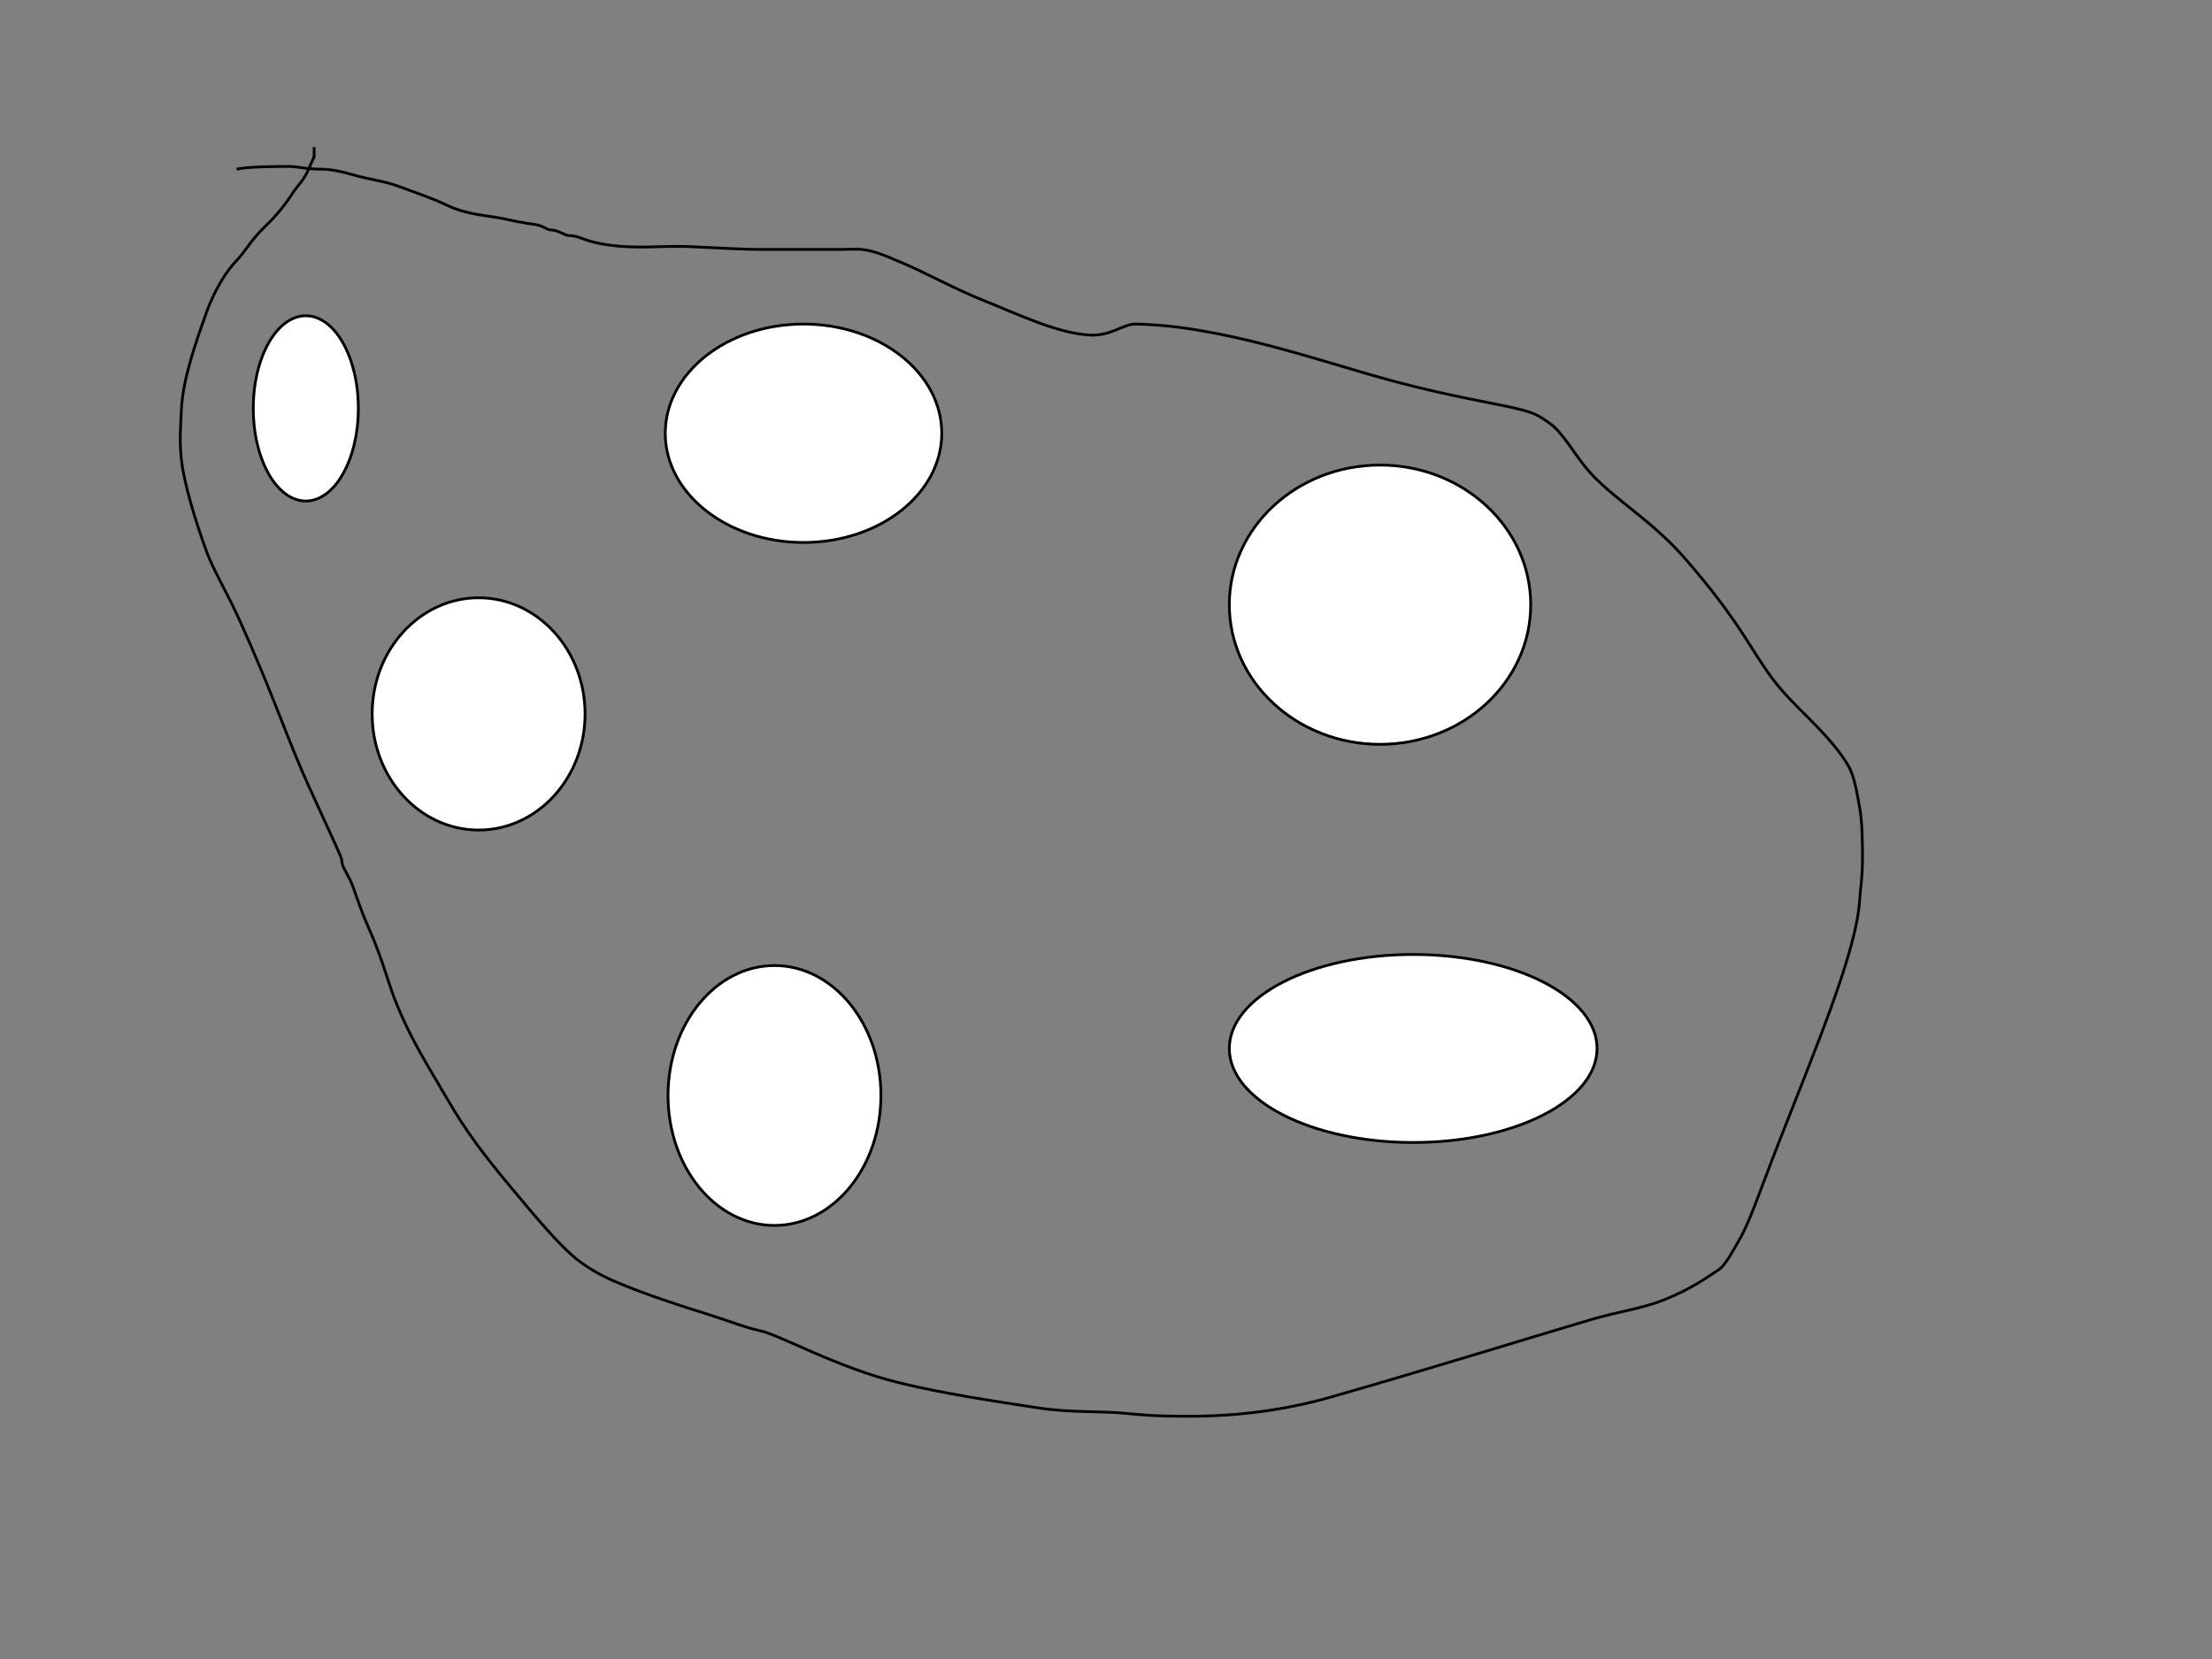 <svg width="800" height="600" xmlns="http://www.w3.org/2000/svg">

 <rect width="100%" height="100%" fill="#808080" stroke="none"/>

 <g>
  <title>Layer 1</title>
  <path d="m85.6,61.2c4,-1 15,-1 19,-1c3,0 6,1 12,1c3,0 7.041,0.847 11,2c6.072,1.768 10.943,2.148 16,4c5.939,2.175 12.748,4.466 18,7c7.695,3.713 15.066,3.662 21,5c7.102,1.601 10.013,1.84 11,2c3.121,0.507 4,2 6,2c2,0 5,2 6,2c4,0 4.838,1.691 12,3c11.845,2.164 22.012,0.502 32,1c10.037,0.501 20,1 24,1c6,0 11,0 18,0c5,0 10,0 13,0c3,0 5.01,-0.197 7,0c5.074,0.502 10.025,2.939 15,5c7.036,2.914 18.856,9.341 28,13c13.802,5.523 27.969,12.5 40,13c6.994,0.291 12.001,-4.064 16,-4c31.012,0.5 66.594,13.339 91,20c27.625,7.539 43.946,9.149 52,12c2.981,1.055 5.186,2.693 7,4c4.589,3.308 8.428,10.423 13,16c4.483,5.468 10.119,9.849 19,17c6.083,4.898 11.887,10.096 17,16c8.808,10.17 13.904,17.065 18,23c4.886,7.08 9.106,14.593 14,21c3.434,4.496 8,9 12,13c8,8 12.213,13.077 15,18c2.031,3.588 2.903,9.017 4,15c0.919,5.015 1,13 1,18c0,7 -0.751,11.008 -1,15c-0.501,8.047 -3.299,20.884 -14,49c-7.202,18.924 -14.922,37.627 -21,54c-4.734,12.751 -6.755,17.132 -9,21c-1.81,3.118 -4.639,8.443 -7,10c-4.496,2.964 -10.424,7.219 -20,11c-7.67,3.028 -16.903,4.308 -26,7c-26.746,7.915 -56.61,17.277 -94,28c-23.78,6.82 -44,7 -52,7c-6,0 -12,0 -22,-1c-10,-1 -20.095,-0.19 -32,-2c-18.23,-2.772 -34.325,-5.221 -50,-9c-22.757,-5.486 -43.54,-17.469 -51,-19c-4.898,-1.005 -11.127,-3.548 -19,-6c-16.315,-5.08 -24,-8 -29,-10c-5,-2 -10.894,-4.449 -17,-9c-6.262,-4.667 -14.604,-14.473 -25,-27c-9.58,-11.543 -15.761,-19.526 -23,-32c-6.734,-11.604 -14.467,-23.399 -20,-39c-1.378,-3.886 -4,-13 -8,-22c-4,-9 -5.416,-14.761 -7,-18c-1.389,-2.841 -3,-5 -3,-7c0,-1 -1.389,-3.818 -12,-27c-7.269,-15.88 -12.972,-33.442 -25,-60c-4.613,-10.185 -9.402,-17.841 -12,-25c-3.562,-9.814 -7.994,-23.836 -9,-33c-0.764,-6.958 -0.272,-12.006 0,-18c0.501,-11.034 5.174,-24.259 9,-35c3.305,-9.278 8,-16 11,-19c1,-1 2.693,-3.186 4,-5c3.308,-4.589 6,-7 8,-9c1,-1 4.882,-5.073 8,-10c1.928,-3.047 4.289,-4.868 6,-9c1.21,-2.922 2,-4 2,-5c0,-1 0,-2 0,-3c0,0 0,0 0,2l0,1l0,1" id="svg_0" stroke="#000" fill="none"/>
  <ellipse ry="33.5" rx="19" id="svg_1" cy="147.7" cx="110.6" stroke="#000" fill="#fff"/>
  <ellipse ry="42" rx="38.5" id="svg_2" cy="258.2" cx="173.1" stroke="#000" fill="#fff"/>
  <ellipse ry="47" rx="38.5" id="svg_3" cy="396.2" cx="280.1" stroke="#000" fill="#fff"/>
  <ellipse ry="34" rx="66.5" id="svg_4" cy="379.2" cx="511.1" stroke="#000" fill="#fff"/>
  <ellipse ry="50.5" rx="54.5" id="svg_5" cy="218.7" cx="499.1" stroke="#000" fill="#fff"/>
  <ellipse ry="39.5" rx="50" id="svg_6" cy="156.7" cx="290.6" stroke="#000" fill="#fff"/>
 </g>
</svg>
